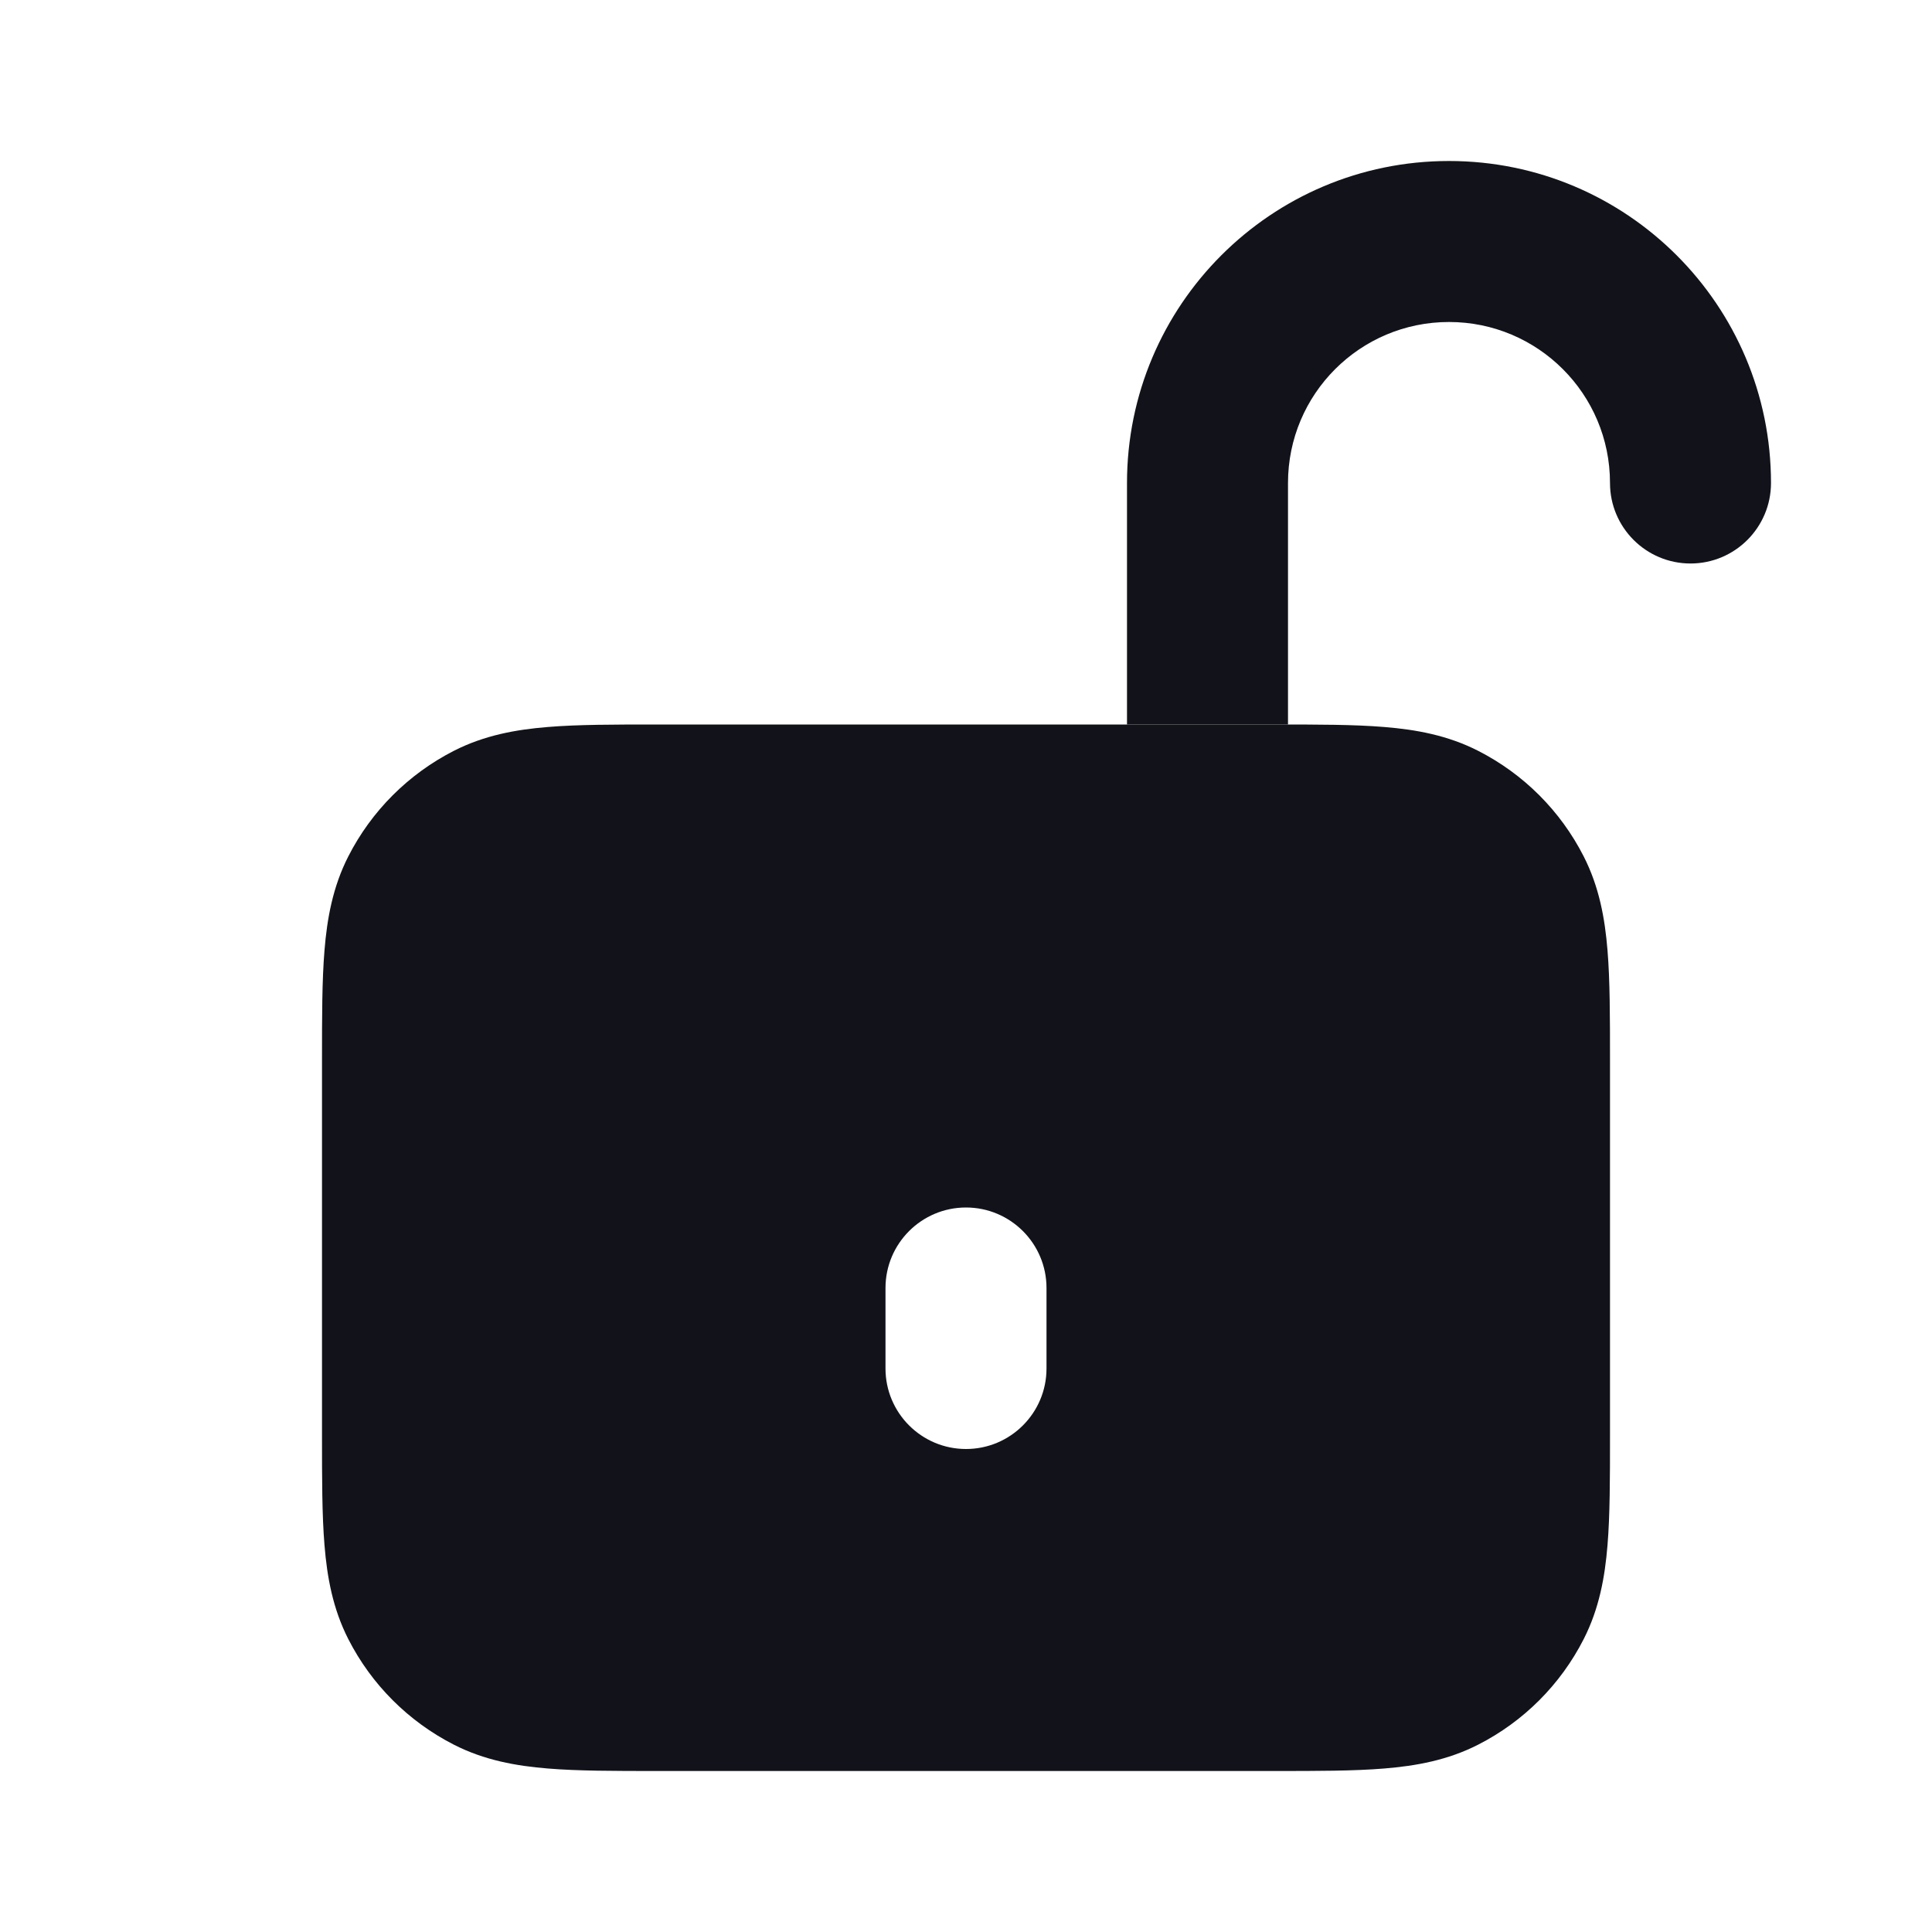 <svg width="24" height="24" viewBox="0 0 24 24" fill="none" xmlns="http://www.w3.org/2000/svg">
<path fill-rule="evenodd" clip-rule="evenodd" d="M8.161 9H15.838C16.366 9 16.82 9 17.195 9.031C17.59 9.063 17.984 9.134 18.362 9.327C18.927 9.615 19.385 10.073 19.673 10.638C19.866 11.016 19.937 11.41 19.969 11.805C20 12.18 20 12.634 20 13.162V17.839C20 18.366 20 18.82 19.969 19.195C19.937 19.59 19.866 19.984 19.673 20.362C19.385 20.927 18.927 21.385 18.362 21.673C17.984 21.866 17.59 21.937 17.195 21.969C16.82 22 16.366 22 15.838 22H8.161C7.634 22 7.18 22 6.805 21.969C6.41 21.937 6.016 21.866 5.638 21.673C5.074 21.385 4.615 20.927 4.327 20.362C4.134 19.984 4.063 19.59 4.031 19.195C4 18.82 4 18.366 4 17.839V13.161C4 12.634 4 12.18 4.031 11.805C4.063 11.41 4.134 11.016 4.327 10.638C4.615 10.073 5.074 9.615 5.638 9.327C6.016 9.134 6.41 9.063 6.805 9.031C7.18 9 7.634 9 8.161 9ZM12 15C11.448 15 11 15.448 11 16V17C11 17.552 11.448 18 12 18C12.552 18 13 17.552 13 17V16C13 15.448 12.552 15 12 15Z" fill="#12131A"/>
<path d="M18 2C20.209 2 22 3.791 22 6C22 6.552 21.552 7 21 7C20.448 7 20 6.552 20 6C20 4.895 19.105 4 18 4C16.895 4 16 4.895 16 6V9H14V6C14 3.791 15.791 2 18 2Z" fill="#12131A"/>
</svg>
